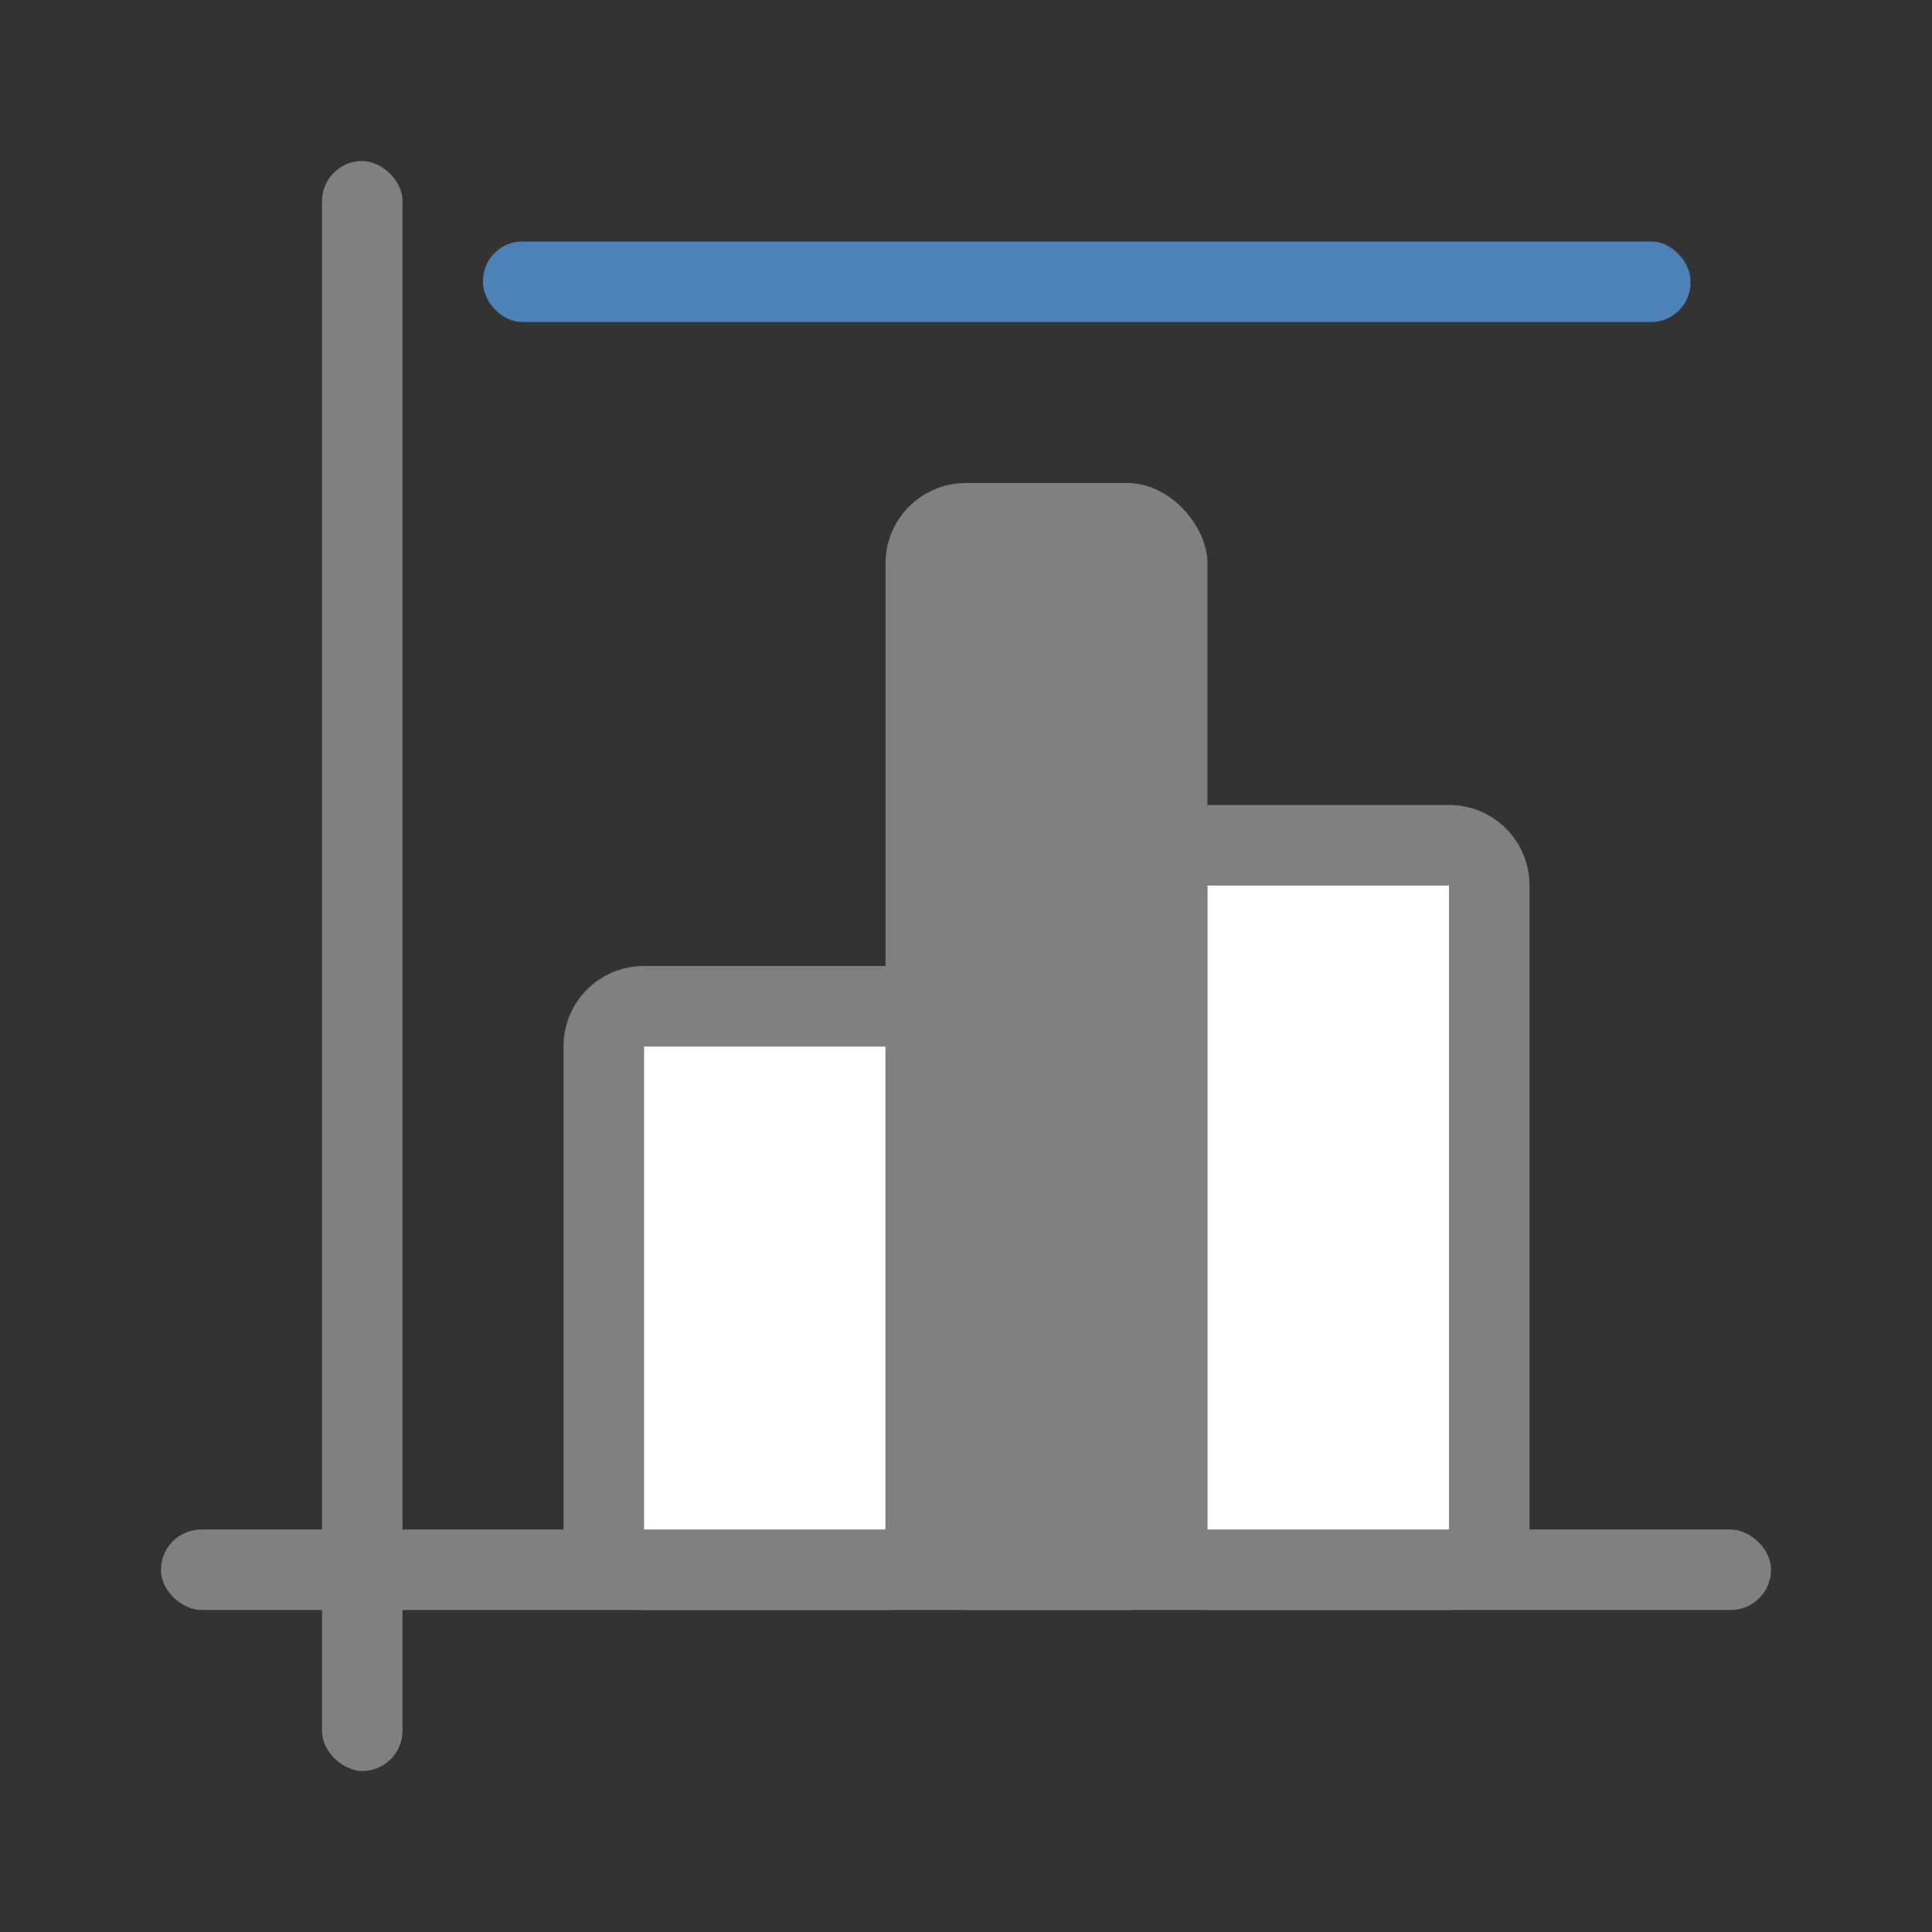 <svg xmlns="http://www.w3.org/2000/svg" viewBox="0 0 24 24"><rect x="0" y="0" width="24" height="24" fill="#333333" stroke="none"/><g fill="gray"><path d="m8 12c-.554 0-1 .446-1 1v6c0 .554.446 1 1 1h3c.554 0 1-.446 1-1v-6c0-.554-.446-1-1-1zm0 1h3v6h-3z"/><path d="m15 10c-.554 0-1 .446-1 1v8c0 .554.446 1 1 1h3c.554 0 1-.446 1-1v-8c0-.554-.446-1-1-1zm0 1h3v8h-3z"/><rect width="4" height="14" x="11" y="6" ry="1"/><rect width="20" height="1" x="-22" y="-5" ry=".5" transform="matrix(0 -1 -1 0 0 0)"/><rect width="1" height="20" x="-20" y="-22" ry=".5" transform="matrix(0 -1 -1 0 0 0)"/></g><path fill="#fff" d="m15 11h3v8h-3z"/><path fill="#fff" d="m8 13h3v6h-3z"/><rect width="15" height="1" x="6" y="3" fill="#4d82b8" ry=".488"/></svg>